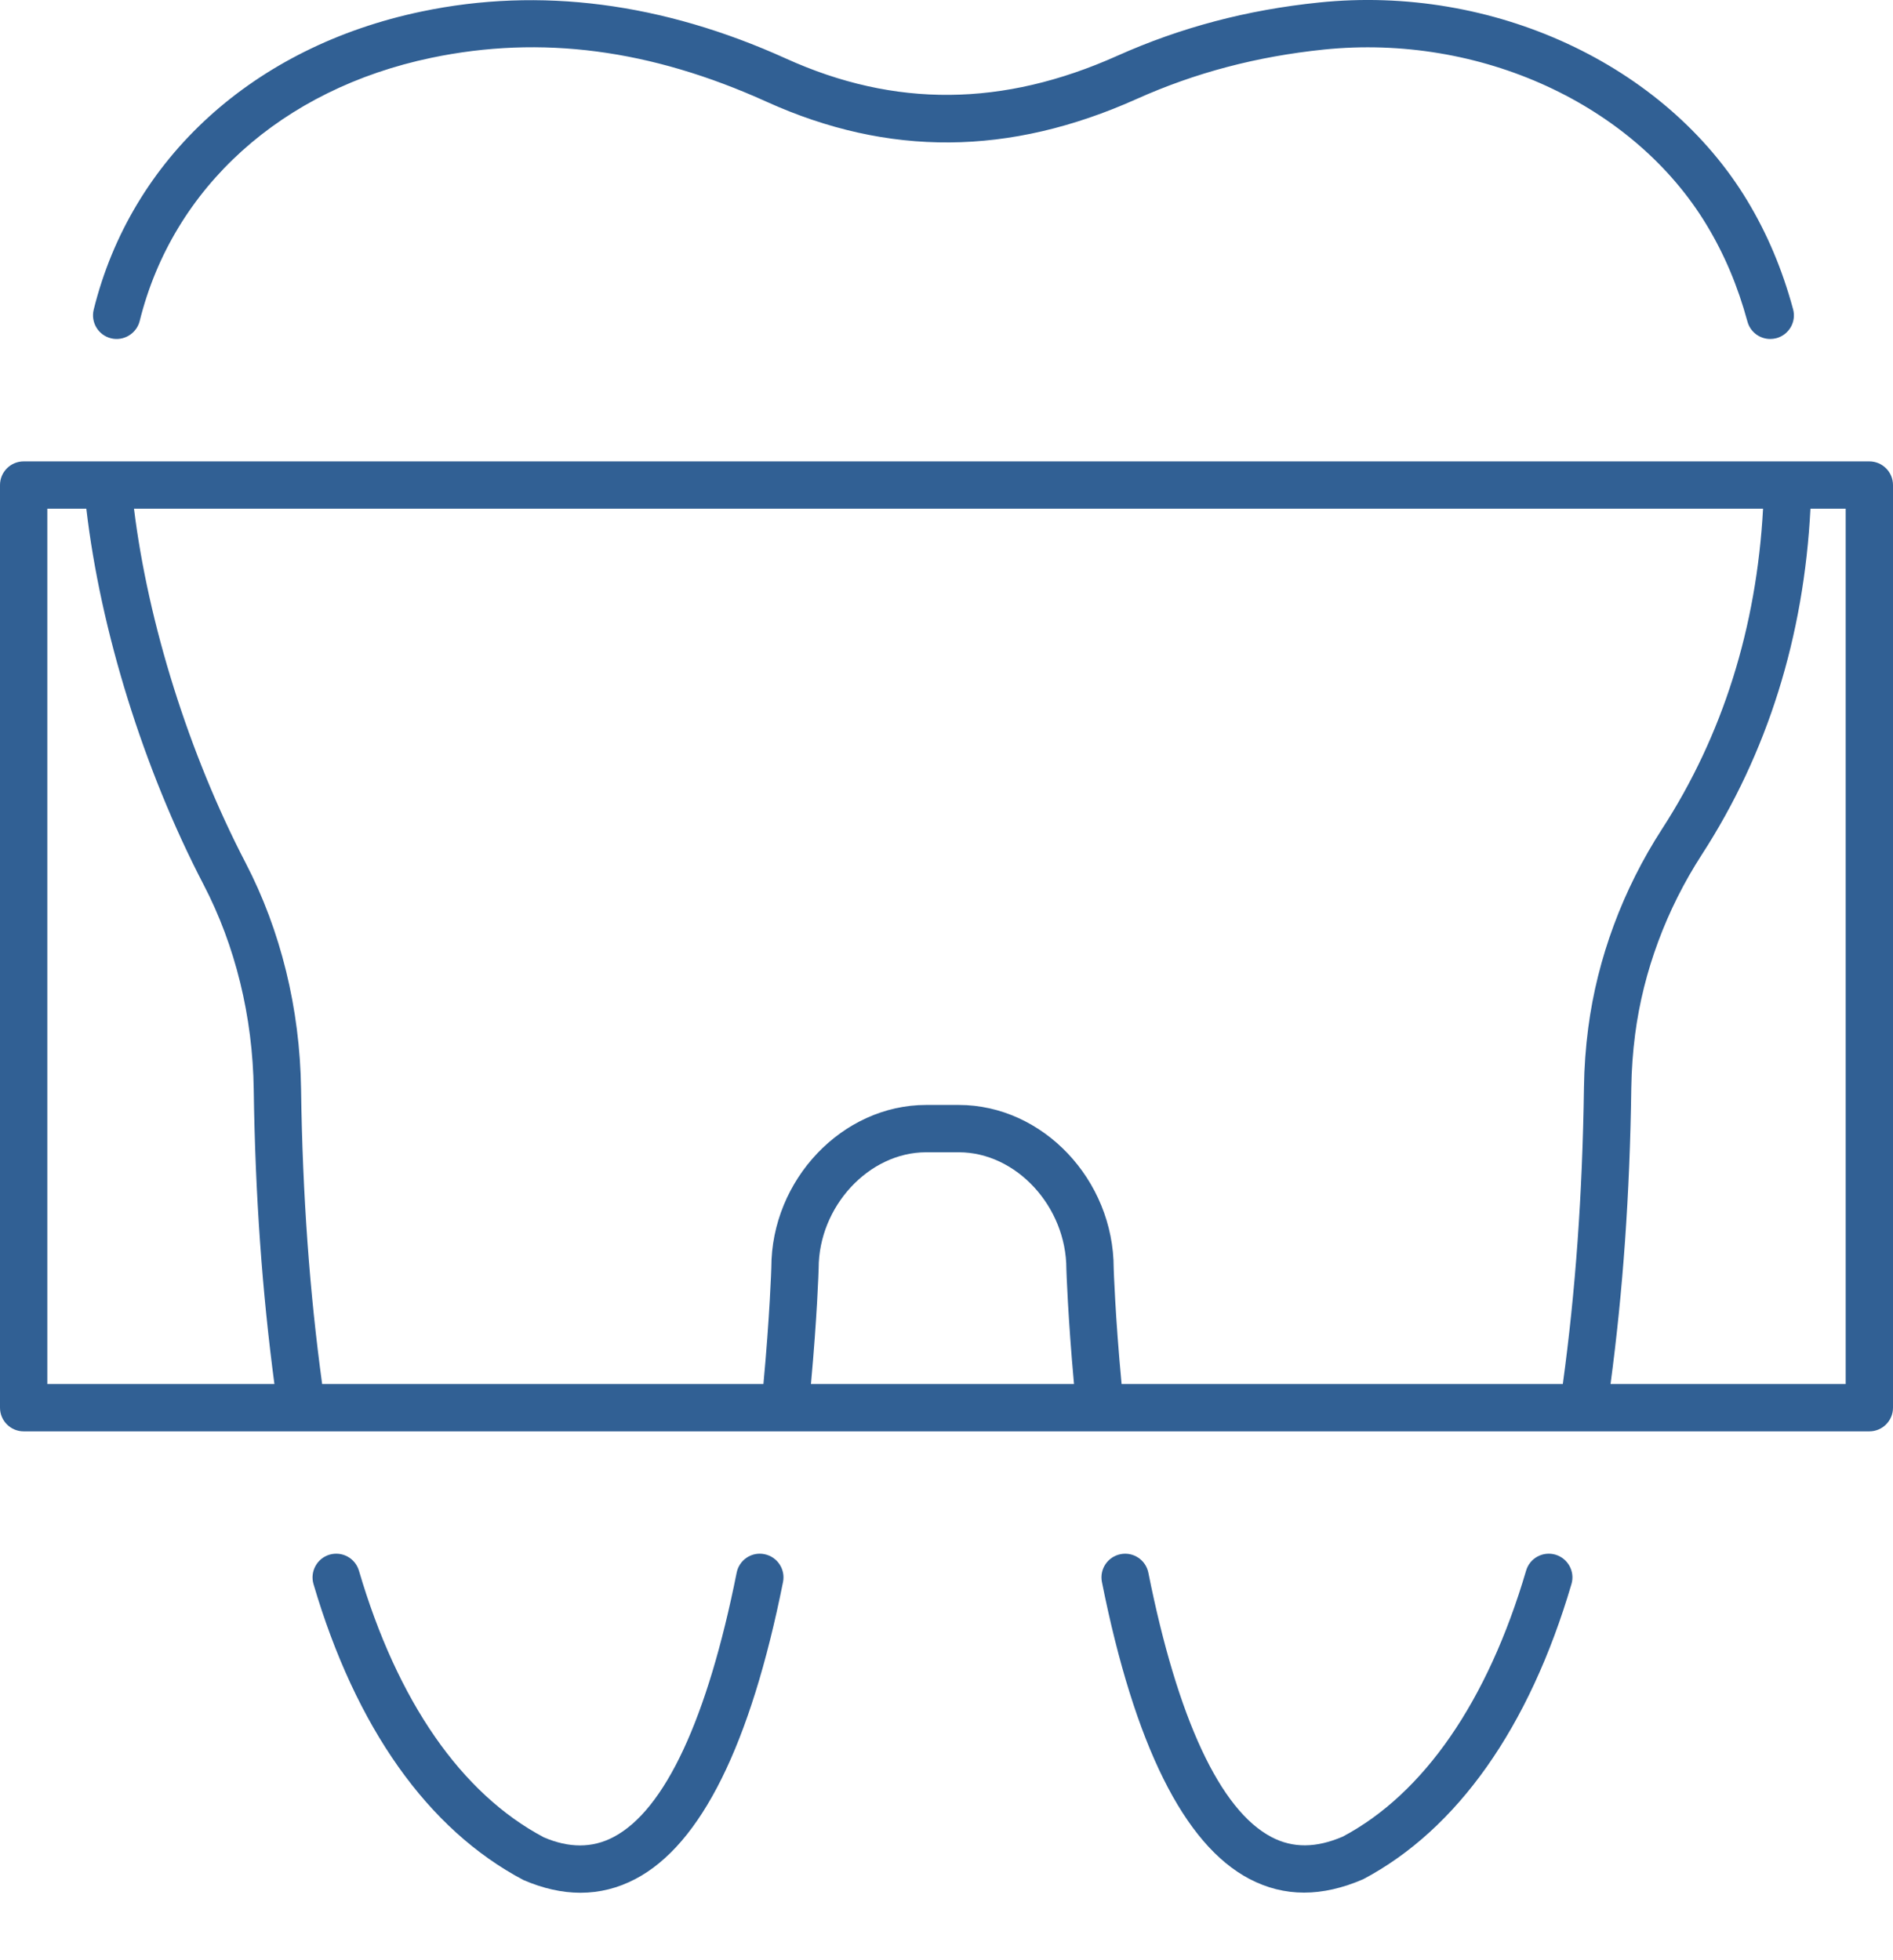 <svg width="28" height="29" viewBox="0 0 28 29" fill="none" xmlns="http://www.w3.org/2000/svg">
<path d="M0.35 21.176H27.65C27.843 21.176 28 21.019 28 20.826V7.176C28 6.983 27.843 6.826 27.65 6.826H0.35C0.157 6.826 0 6.983 0 7.176V20.826C0 21.019 0.157 21.176 0.35 21.176ZM4.453 16.108C4.436 14.92 4.152 13.764 3.632 12.764C2.793 11.149 2.191 9.222 1.982 7.526H26.078C25.982 9.28 25.484 10.874 24.584 12.264C24.004 13.16 23.626 14.179 23.492 15.209C23.454 15.498 23.433 15.792 23.429 16.082C23.407 17.674 23.303 19.113 23.116 20.476H16.59C16.495 19.475 16.473 18.764 16.473 18.764C16.473 17.454 15.424 16.347 14.182 16.347H13.699C12.458 16.347 11.409 17.454 11.409 18.753C11.409 18.761 11.386 19.474 11.292 20.476H4.765C4.58 19.12 4.475 17.69 4.453 16.108ZM15.886 20.476H11.995C12.086 19.489 12.108 18.805 12.109 18.764C12.109 17.849 12.852 17.047 13.699 17.047H14.182C15.03 17.047 15.773 17.849 15.773 18.774C15.774 18.806 15.796 19.489 15.886 20.476ZM27.3 20.476H23.822C24.004 19.112 24.108 17.676 24.129 16.092C24.133 15.829 24.152 15.562 24.186 15.3C24.307 14.372 24.648 13.454 25.172 12.644C26.145 11.14 26.682 9.418 26.779 7.526H27.3V20.476ZM0.7 7.526H1.277C1.486 9.323 2.121 11.375 3.011 13.087C3.481 13.99 3.738 15.038 3.753 16.118C3.775 17.692 3.879 19.12 4.059 20.476H0.7V7.526Z" fill="#316094"/>
<path d="M1.642 5.005C1.826 5.051 2.019 4.937 2.066 4.75C2.556 2.773 4.169 1.317 6.381 0.855C8.004 0.516 9.625 0.729 11.338 1.505C13.14 2.321 14.93 2.308 16.811 1.465C17.681 1.075 18.588 0.836 19.582 0.733C21.889 0.497 24.165 1.54 25.245 3.331C25.507 3.765 25.704 4.232 25.847 4.757C25.889 4.913 26.03 5.015 26.184 5.015C26.214 5.015 26.246 5.011 26.276 5.003C26.463 4.952 26.573 4.76 26.522 4.574C26.362 3.985 26.141 3.46 25.845 2.969C24.628 0.951 22.079 -0.229 19.51 0.037C18.441 0.147 17.464 0.406 16.525 0.826C14.837 1.582 13.235 1.596 11.627 0.867C9.799 0.039 7.985 -0.196 6.238 0.17C3.756 0.688 1.942 2.337 1.386 4.581C1.34 4.769 1.454 4.959 1.642 5.005Z" fill="#316094"/>
<path d="M7.741 27.813C8.032 27.939 8.314 28.002 8.586 28.002C8.869 28.002 9.141 27.934 9.399 27.798C10.367 27.291 11.101 25.813 11.582 23.405C11.62 23.215 11.497 23.031 11.307 22.993C11.118 22.954 10.933 23.078 10.896 23.268C10.465 25.427 9.835 26.78 9.074 27.178C8.759 27.344 8.414 27.341 8.044 27.182C6.824 26.536 5.878 25.172 5.309 23.237C5.254 23.052 5.062 22.946 4.874 23C4.689 23.055 4.583 23.25 4.637 23.435C5.261 25.555 6.325 27.064 7.741 27.813Z" fill="#316094"/>
<path d="M23.244 23.435C23.299 23.25 23.192 23.055 23.007 23C22.82 22.946 22.627 23.052 22.573 23.237C22.004 25.172 21.058 26.536 19.862 27.171C19.468 27.341 19.123 27.344 18.807 27.178C18.047 26.78 17.417 25.427 16.986 23.268C16.948 23.078 16.763 22.955 16.574 22.993C16.384 23.031 16.261 23.215 16.299 23.405C16.78 25.813 17.514 27.291 18.482 27.798C18.738 27.932 19.006 28 19.289 28C19.567 28 19.859 27.934 20.165 27.801C21.556 27.064 22.621 25.555 23.244 23.435Z" fill="#316094"/>
</svg>
